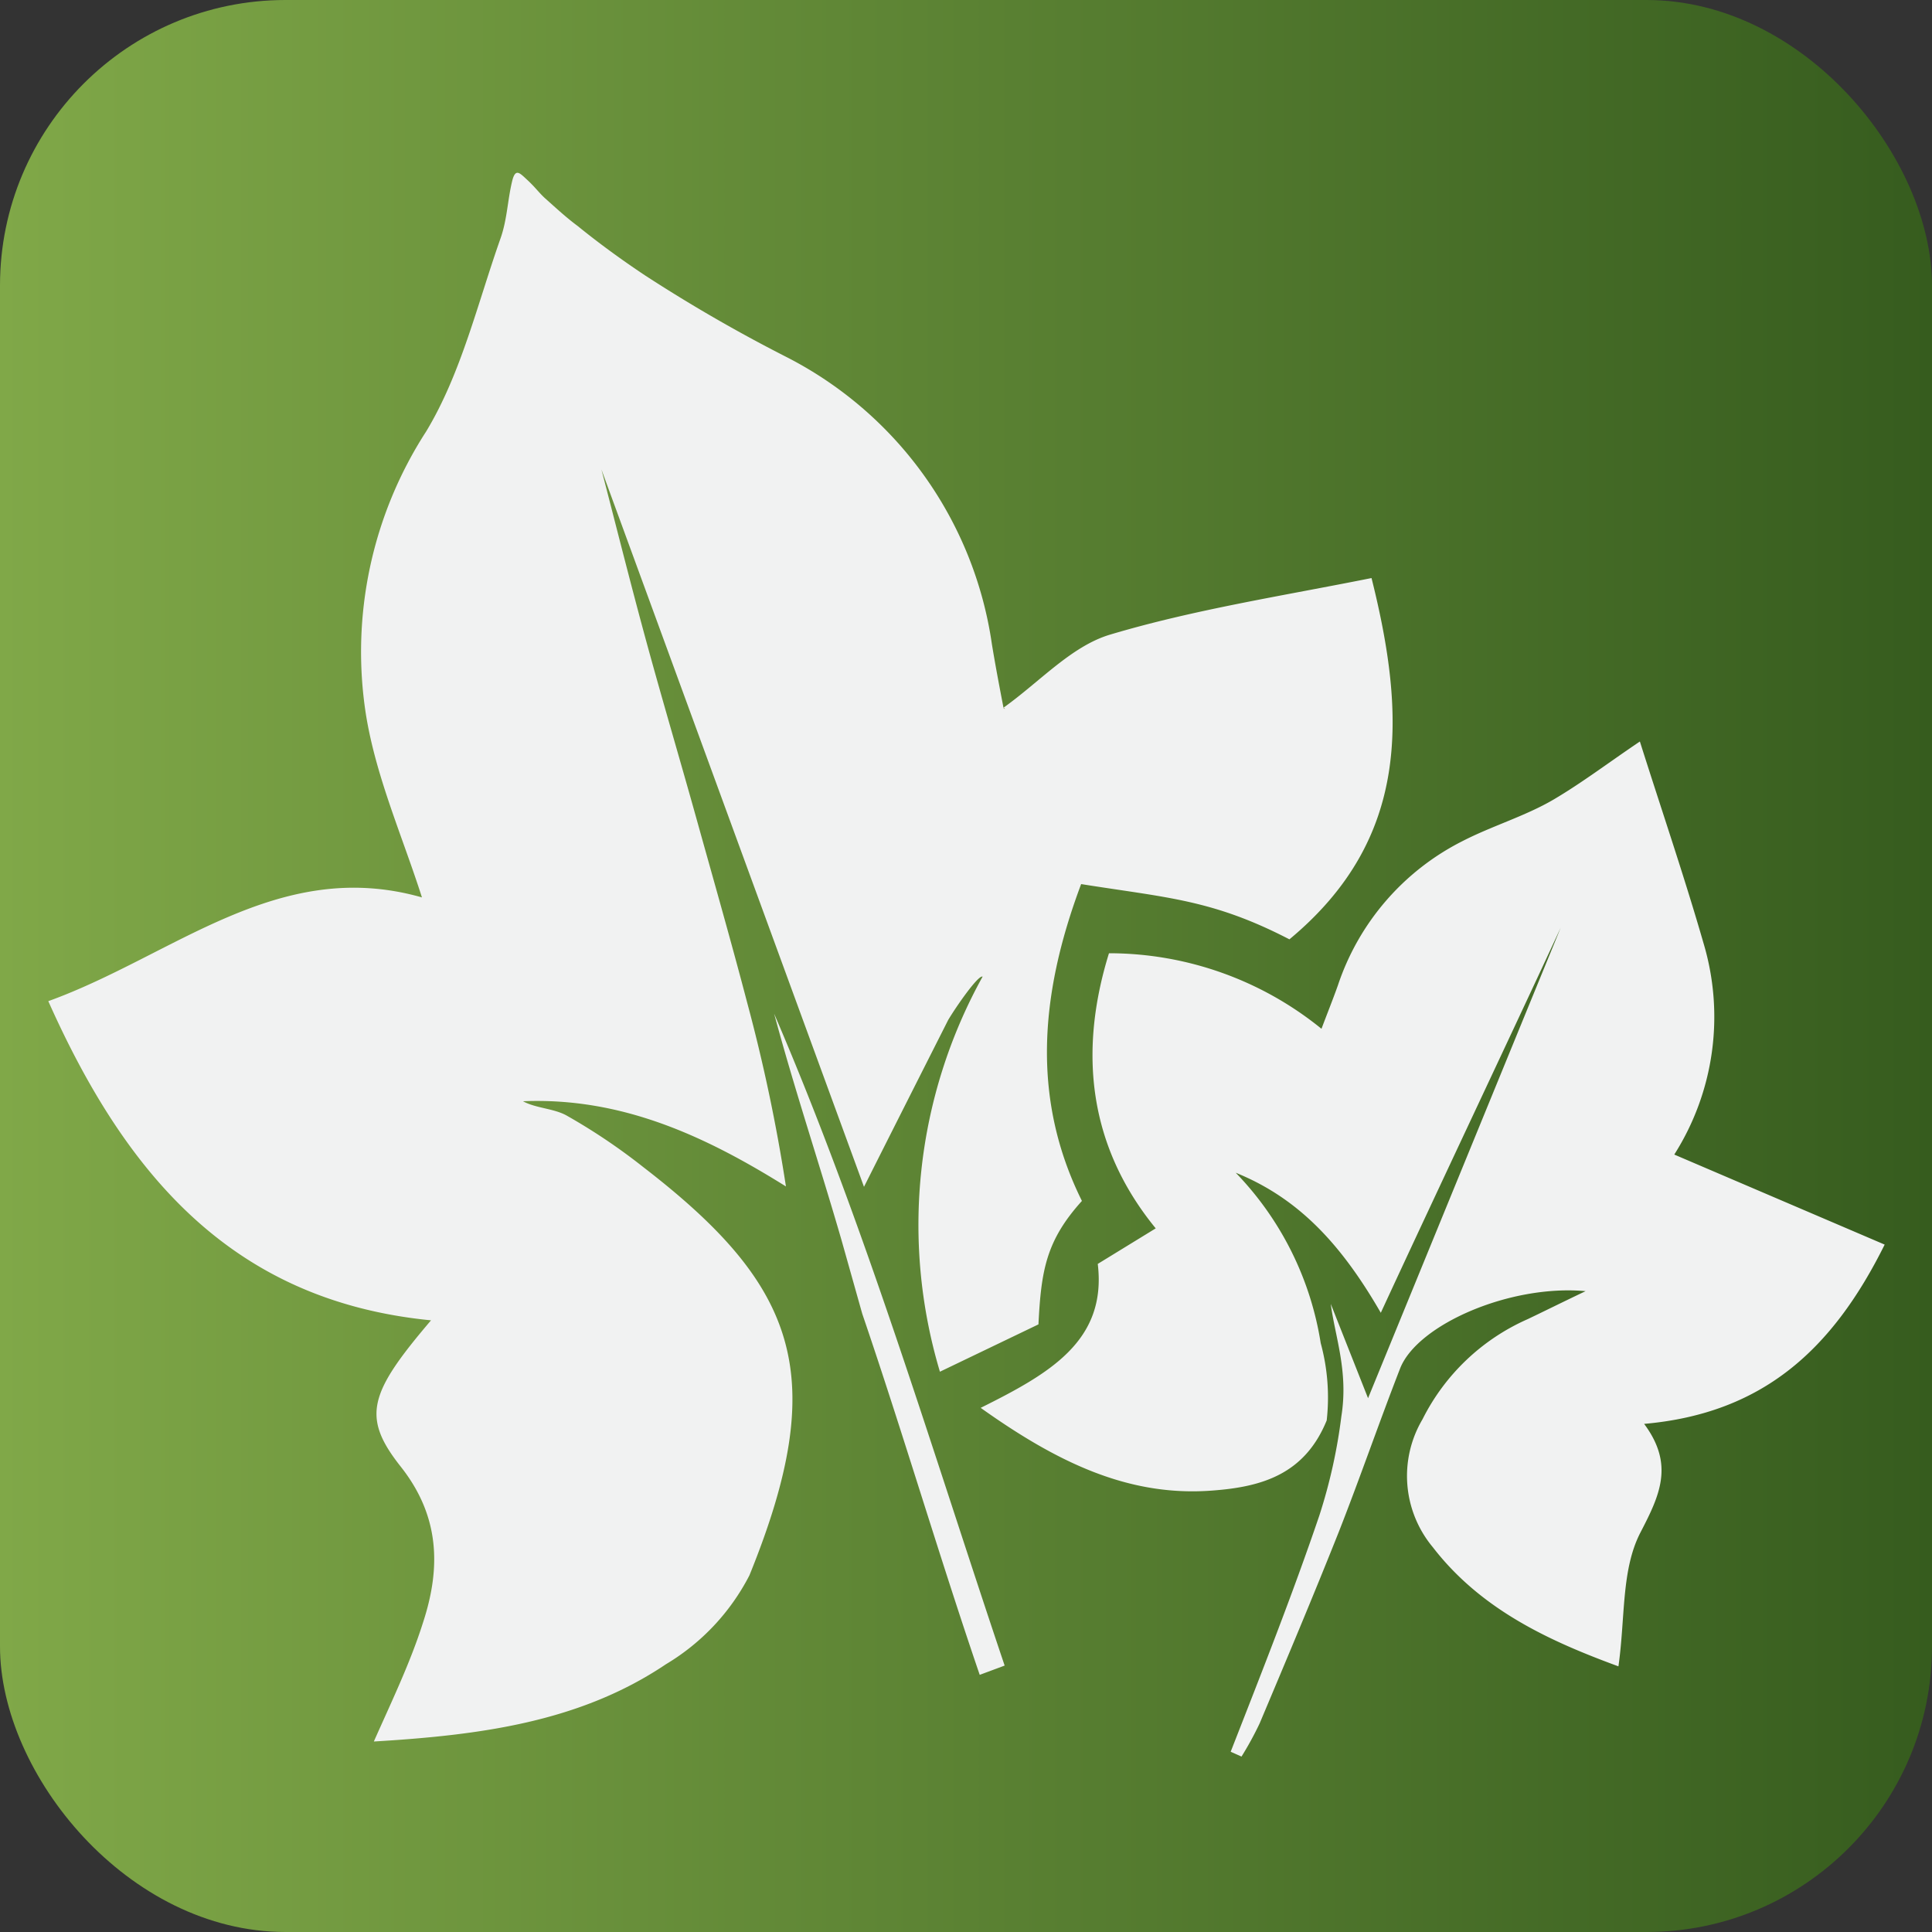 <svg id="Layer_1" data-name="Layer 1" xmlns="http://www.w3.org/2000/svg" xmlns:xlink="http://www.w3.org/1999/xlink" viewBox="0 0 100 100"><rect x="0" y="0" width="100" height="100" fill="#333333" stroke="none"/><defs><style>.cls-1{fill:url(#linear-gradient);}.cls-2{fill:#f1f2f2;}</style><linearGradient id="linear-gradient" y1="50" x2="100" y2="50" gradientUnits="userSpaceOnUse"><stop offset="0" stop-color="#80a848"/><stop offset="1" stop-color="#365c1e"/></linearGradient></defs><rect class="cls-1" width="100" height="100" rx="14.78"/><path class="cls-2" d="M31.13,24.3c.78,3,1.53,6,2.35,9s1.74,6.1,2.59,9.15,1.78,6.3,2.61,9.47a88,88,0,0,1,2,9.49C36.5,58.8,32.18,56.79,27.07,57c.65.36,1.58.37,2.24.73a31,31,0,0,1,4,2.69c8,6.17,9.67,10.8,5.48,21.12a11.47,11.47,0,0,1-4.32,4.6c-4.46,3-9.62,3.67-15.12,4C20.3,88,21.24,86.05,21.89,84c.93-2.83.89-5.51-1.15-8.09s-1.64-3.8,1.57-7.57c-10.2-1-15.76-7.44-19.81-16.52,6.5-2.35,11.89-7.49,19.34-5.37-1-3.13-2.38-6.23-2.9-9.47a21,21,0,0,1,3.12-14.65c1.81-3,2.65-6.6,3.85-10,.35-1,.36-2,.61-3,.17-.64.39-.37.79,0s.59.65.91.94c.55.49,1.1,1,1.67,1.42,1.12.91,2.29,1.76,3.49,2.56a80.23,80.23,0,0,0,7.25,4.19,19.88,19.88,0,0,1,10.71,14.9c.18,1.1.39,2.2.6,3.29,0,.06.16.1,0,0,1.88-1.34,3.51-3.18,5.51-3.78,4.35-1.3,8.9-2,13.54-2.93,1.79,7.15,2,13.51-4.25,18.7-4-2.07-6.34-2.15-10.78-2.86C53.75,51.64,53.44,57,56,62.16c-1.86,2.06-2.11,3.61-2.25,6.39L48.65,71a26.52,26.52,0,0,1,2.21-20.45c-.22-.1-1.35,1.52-1.78,2.24-1.36,2.69-2.72,5.38-4.36,8.64M70.81,72.37l-1.93-4.88c.22,1.7.92,3.49.55,5.81a27.72,27.72,0,0,1-1.14,5.14c-1.4,4.12-3,8.16-4.59,12.23l.56.25a16.91,16.91,0,0,0,.94-1.72c1.39-3.3,2.78-6.6,4.1-9.92,1.1-2.8,2.08-5.65,3.17-8.45.89-2.27,5.7-4.36,9.6-4-1.28.61-2.16,1.05-3,1.45a11.09,11.09,0,0,0-5.44,5.18,5.76,5.76,0,0,0,.53,6.62c2.52,3.27,6.1,4.88,9.61,6.17.36-2.53.14-5,1.14-6.93s1.76-3.51.19-5.62c6.12-.54,9.74-3.82,12.45-9.28L86.66,59.76a13.3,13.3,0,0,0,1.52-10.92c-1-3.47-2.18-6.92-3.3-10.46-1.59,1.07-3,2.14-4.46,3s-3.2,1.37-4.73,2.16A12.94,12.94,0,0,0,69.25,51c-.26.73-.55,1.45-.85,2.25a17.45,17.45,0,0,0-11-3.91c-1.59,5.13-1.05,10,2.42,14.24l-3,1.84c.48,4-2.53,5.69-6.06,7.45,3.92,2.79,7.63,4.62,12,4.28,2.56-.19,4.77-.84,5.91-3.63a10.69,10.69,0,0,0-.31-4,16.33,16.33,0,0,0-4.4-8.82c3.31,1.34,5.5,3.77,7.51,7.25,2.68-5.8,6.78-14.47,9.31-19.93M44.63,68c2.08,6.09,4,12.61,6.08,18.69L52,86.21C48.19,74.9,44.8,63.46,40.07,52.47c1.06,3.94,2.36,7.82,3.49,11.73"/></svg>